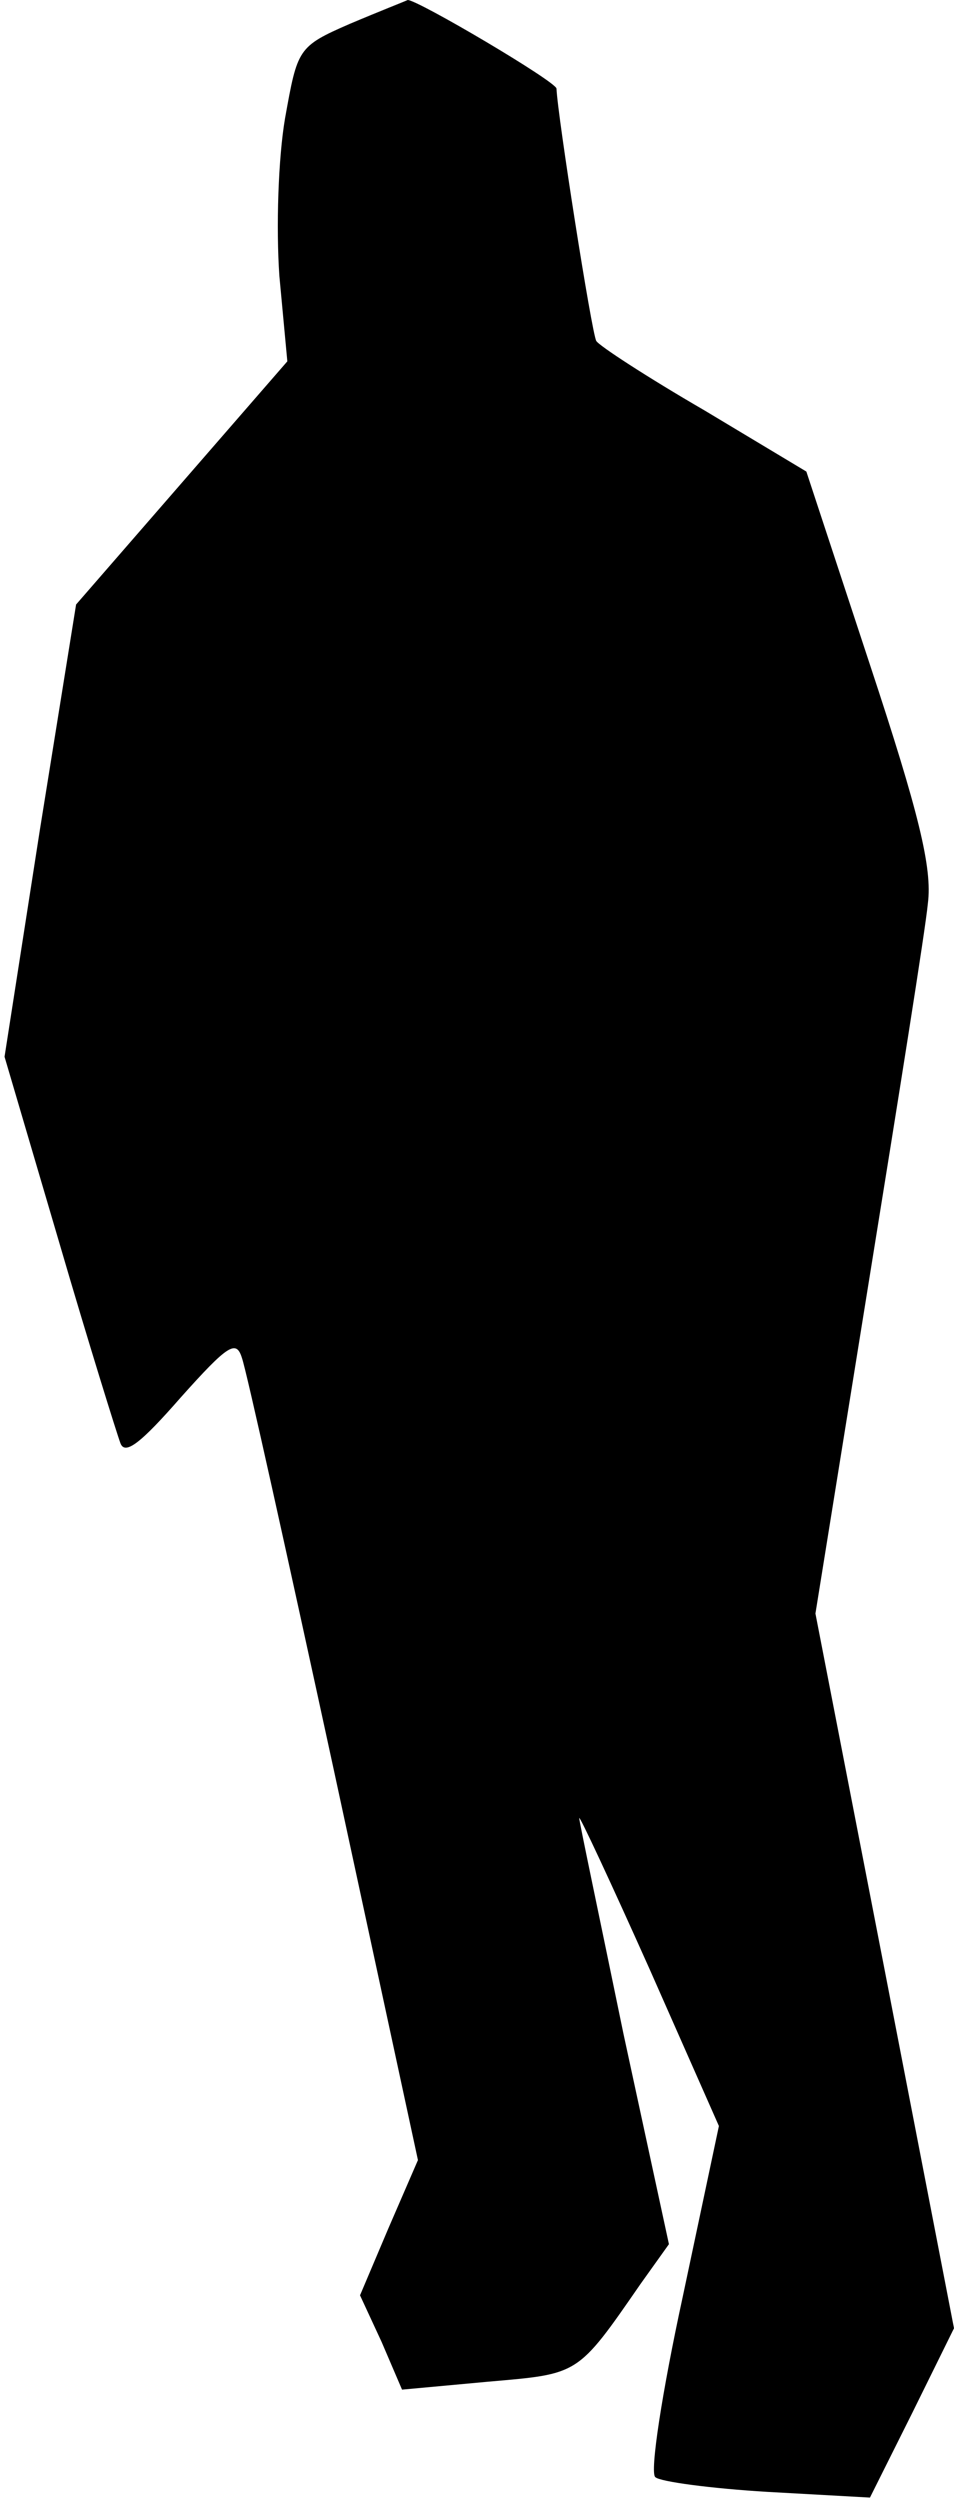 <?xml version="1.0" standalone="no"?>
<!DOCTYPE svg PUBLIC "-//W3C//DTD SVG 20010904//EN"
 "http://www.w3.org/TR/2001/REC-SVG-20010904/DTD/svg10.dtd">
<svg version="1.0" xmlns="http://www.w3.org/2000/svg"
 width="84pt" height="220pt" viewBox="0 0 84 220"
 preserveAspectRatio="xMidYMid meet">
<g transform="translate(0,220) scale(0.1,-0.1)"
fill="#000000" stroke="none">
<path fill="#000000" stroke="none" d="M308 2179 c-46 -20 -46 -22 -57 -83 -6
-35 -8 -96 -5 -139 l7 -75 -93 -107 -93 -107 -32 -199 -31 -199 48 -163 c26
-89 51 -169 54 -177 4 -11 18 0 53 40 42 47 49 51 54 35 4 -11 40 -174 81
-363 l74 -343 -26 -60 -25 -59 19 -41 18 -42 76 7 c80 7 78 5 134 86 l25 35
-40 185 c-21 102 -39 187 -39 190 0 3 28 -57 62 -133 l61 -138 -32 -151 c-18
-83 -29 -154 -24 -158 4 -4 49 -10 99 -13 l90 -5 37 74 37 75 -61 315 -61 314
47 292 c26 161 50 311 52 333 4 31 -8 80 -51 210 l-56 170 -90 54 c-50 29 -93
57 -95 61 -4 7 -34 198 -35 222 0 6 -122 78 -131 78 -2 -1 -25 -10 -51 -21z"/>
</g>
</svg>
